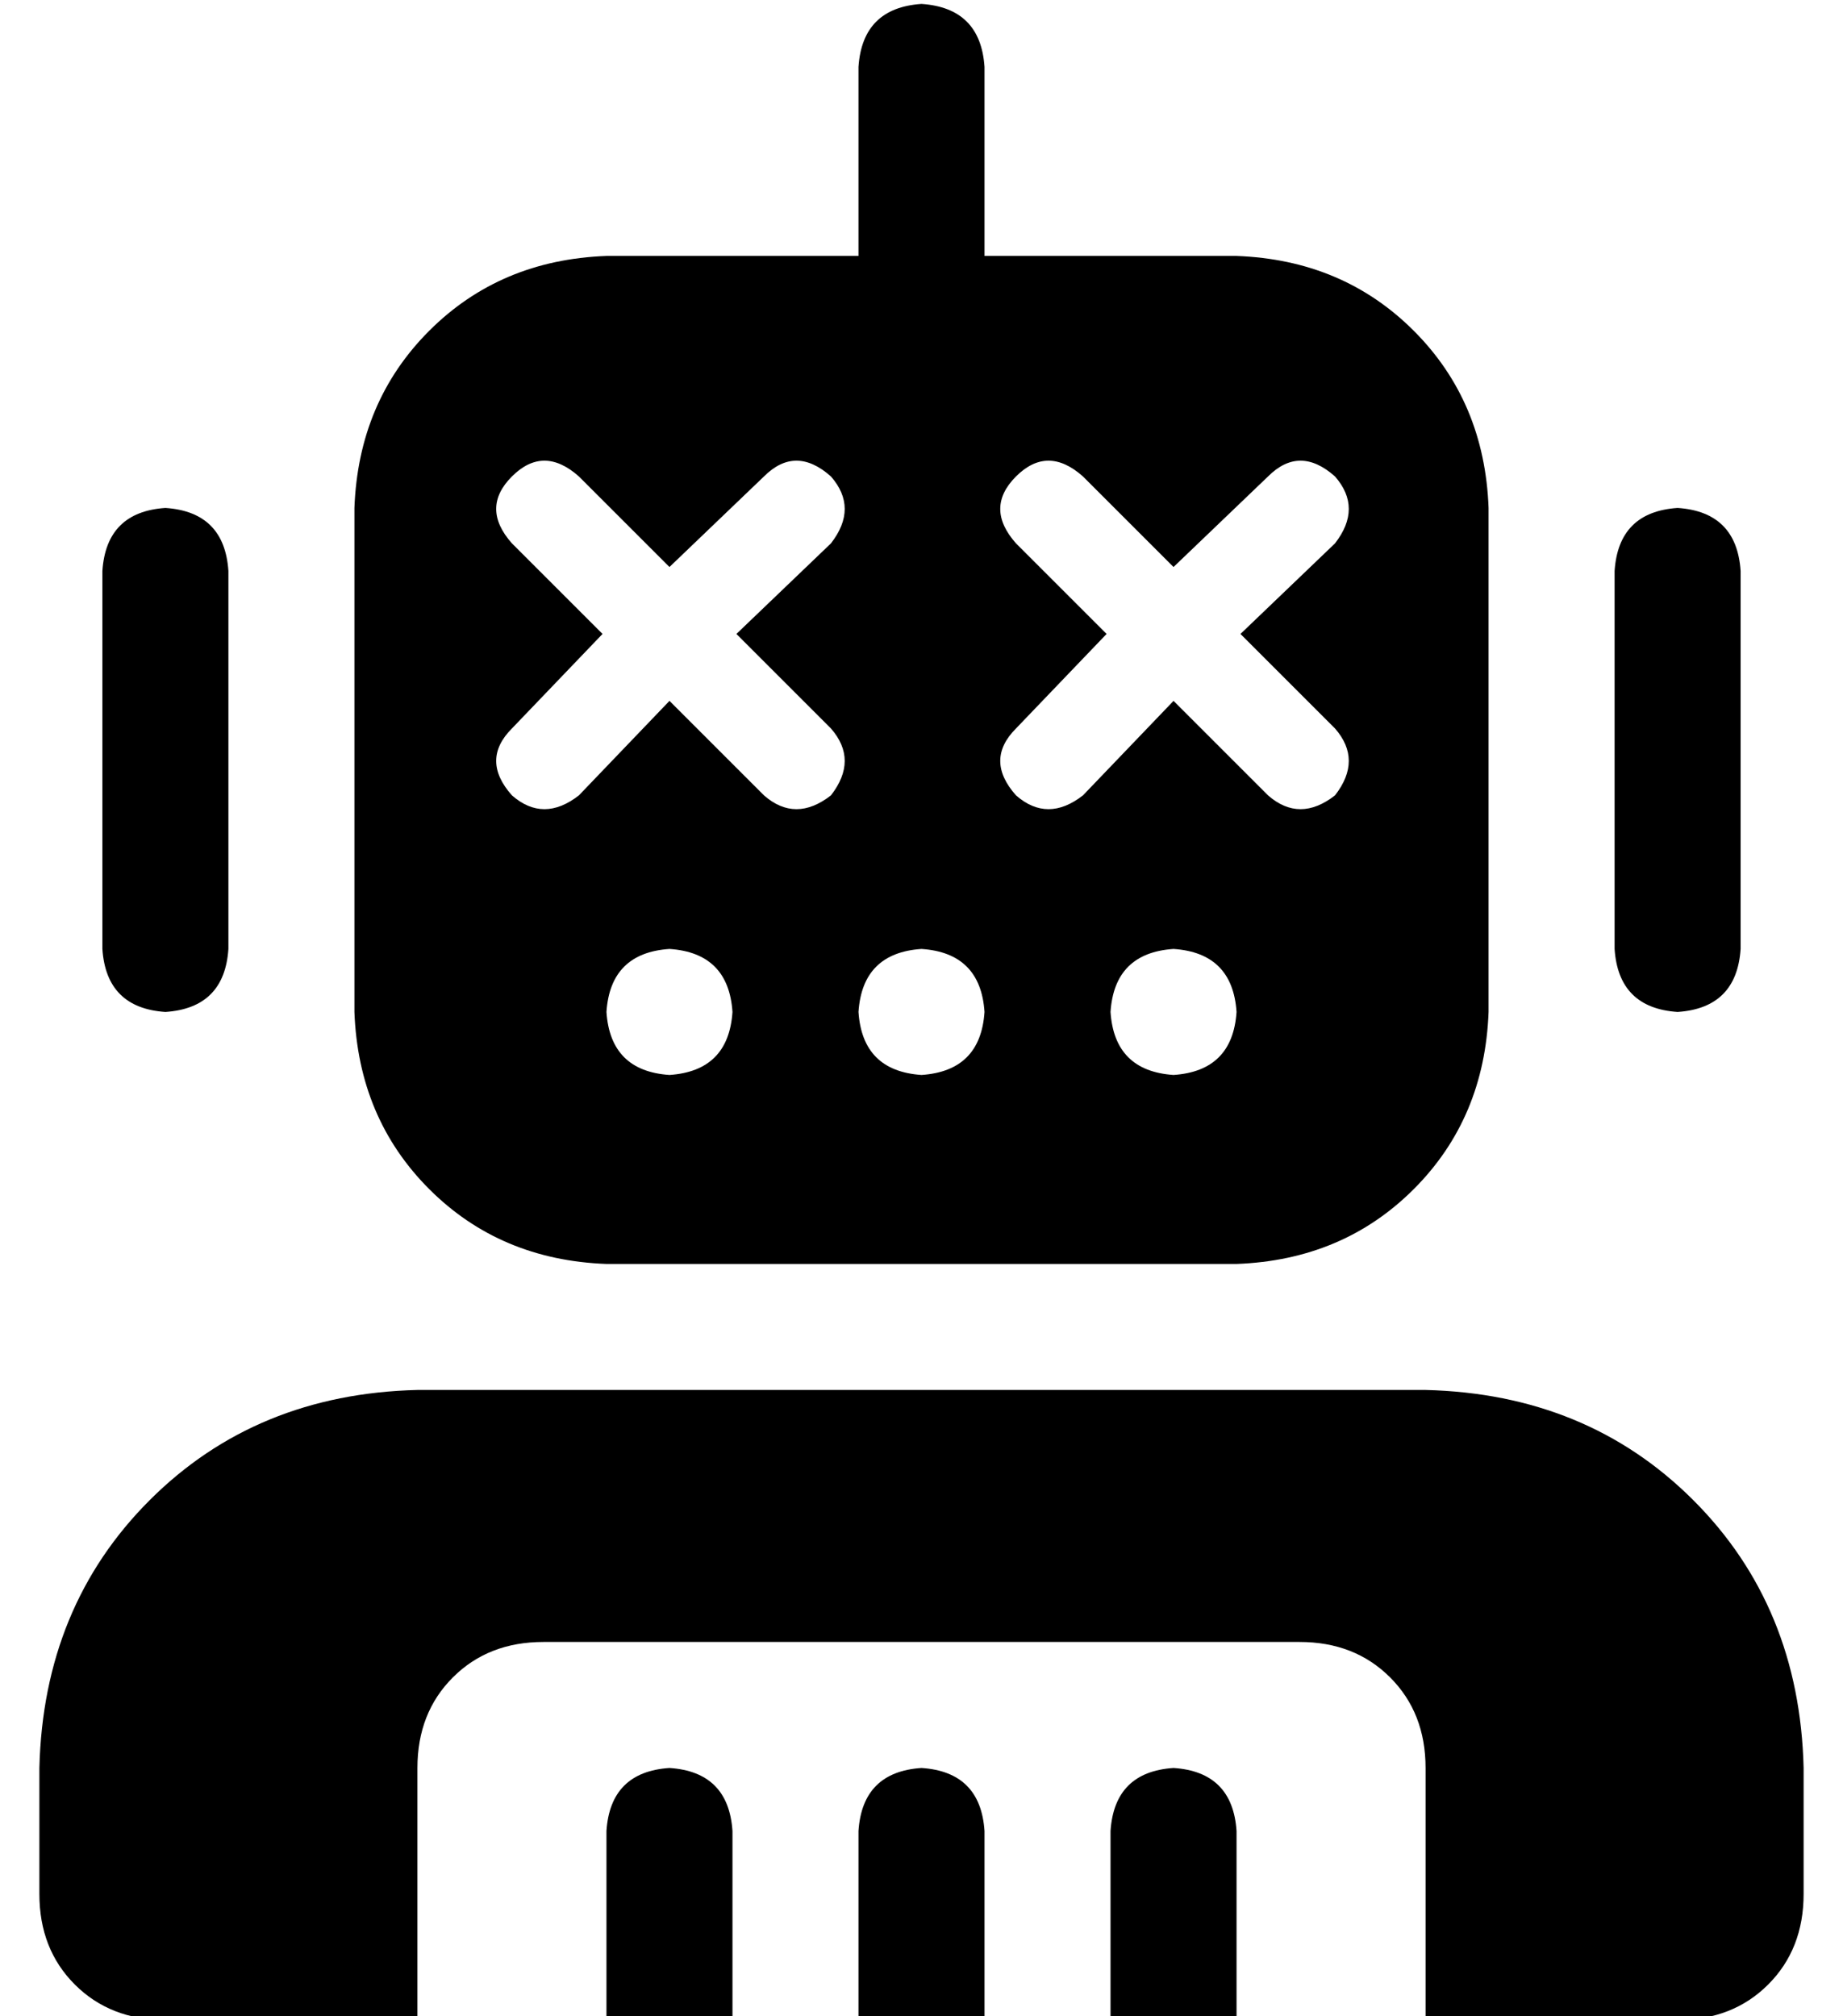 <?xml version="1.0" standalone="no"?>
<!DOCTYPE svg PUBLIC "-//W3C//DTD SVG 1.1//EN" "http://www.w3.org/Graphics/SVG/1.1/DTD/svg11.dtd" >
<svg xmlns="http://www.w3.org/2000/svg" xmlns:xlink="http://www.w3.org/1999/xlink" version="1.1" viewBox="-10 -40 468 512">
   <path fill="currentColor"
d="M224 -39q15 1 16 16v48v0h64v0q27 1 45 19t19 45v128v0q-1 27 -19 45t-45 19h-160v0q-27 -1 -45 -19t-19 -45v-128v0q1 -27 19 -45t45 -19h64v0v-48v0q1 -15 16 -16v0zM16 105q1 -15 16 -16q15 1 16 16v96v0q-1 15 -16 16q-15 -1 -16 -16v-96v0zM416 89q15 1 16 16v96v0
q-1 15 -16 16q-15 -1 -16 -16v-96v0q1 -15 16 -16v0zM160 201q-15 1 -16 16q1 15 16 16q15 -1 16 -16q-1 -15 -16 -16v0zM208 217q1 15 16 16q15 -1 16 -16q-1 -15 -16 -16q-15 1 -16 16v0zM288 201q-15 1 -16 16q1 15 16 16q15 -1 16 -16q-1 -15 -16 -16v0zM96 313h256
h-256h256q41 1 68 28t28 68v32v0q0 14 -9 23t-23 9h-64v0v-64v0q0 -14 -9 -23t-23 -9h-192v0q-14 0 -23 9t-9 23v64v0h-64v0q-14 0 -23 -9t-9 -23v-32v0q1 -41 28 -68t68 -28v0zM176 425v48v-48v48h-32v0v-48v0q1 -15 16 -16q15 1 16 16v0zM224 409q15 1 16 16v48v0h-32v0
v-48v0q1 -15 16 -16v0zM304 425v48v-48v48h-32v0v-48v0q1 -15 16 -16q15 1 16 16v0zM120 81q-8 8 0 17l23 23v0l-23 24v0q-8 8 0 17q8 7 17 0l23 -24v0l24 24v0q8 7 17 0q7 -9 0 -17l-24 -24v0l24 -23v0q7 -9 0 -17q-9 -8 -17 0l-24 23v0l-23 -23v0q-9 -8 -17 0v0zM265 81
q-9 -8 -17 0t0 17l23 23v0l-23 24v0q-8 8 0 17q8 7 17 0l23 -24v0l24 24v0q8 7 17 0q7 -9 0 -17l-24 -24v0l24 -23v0q7 -9 0 -17q-9 -8 -17 0l-24 23v0l-23 -23v0z" />
</svg>
